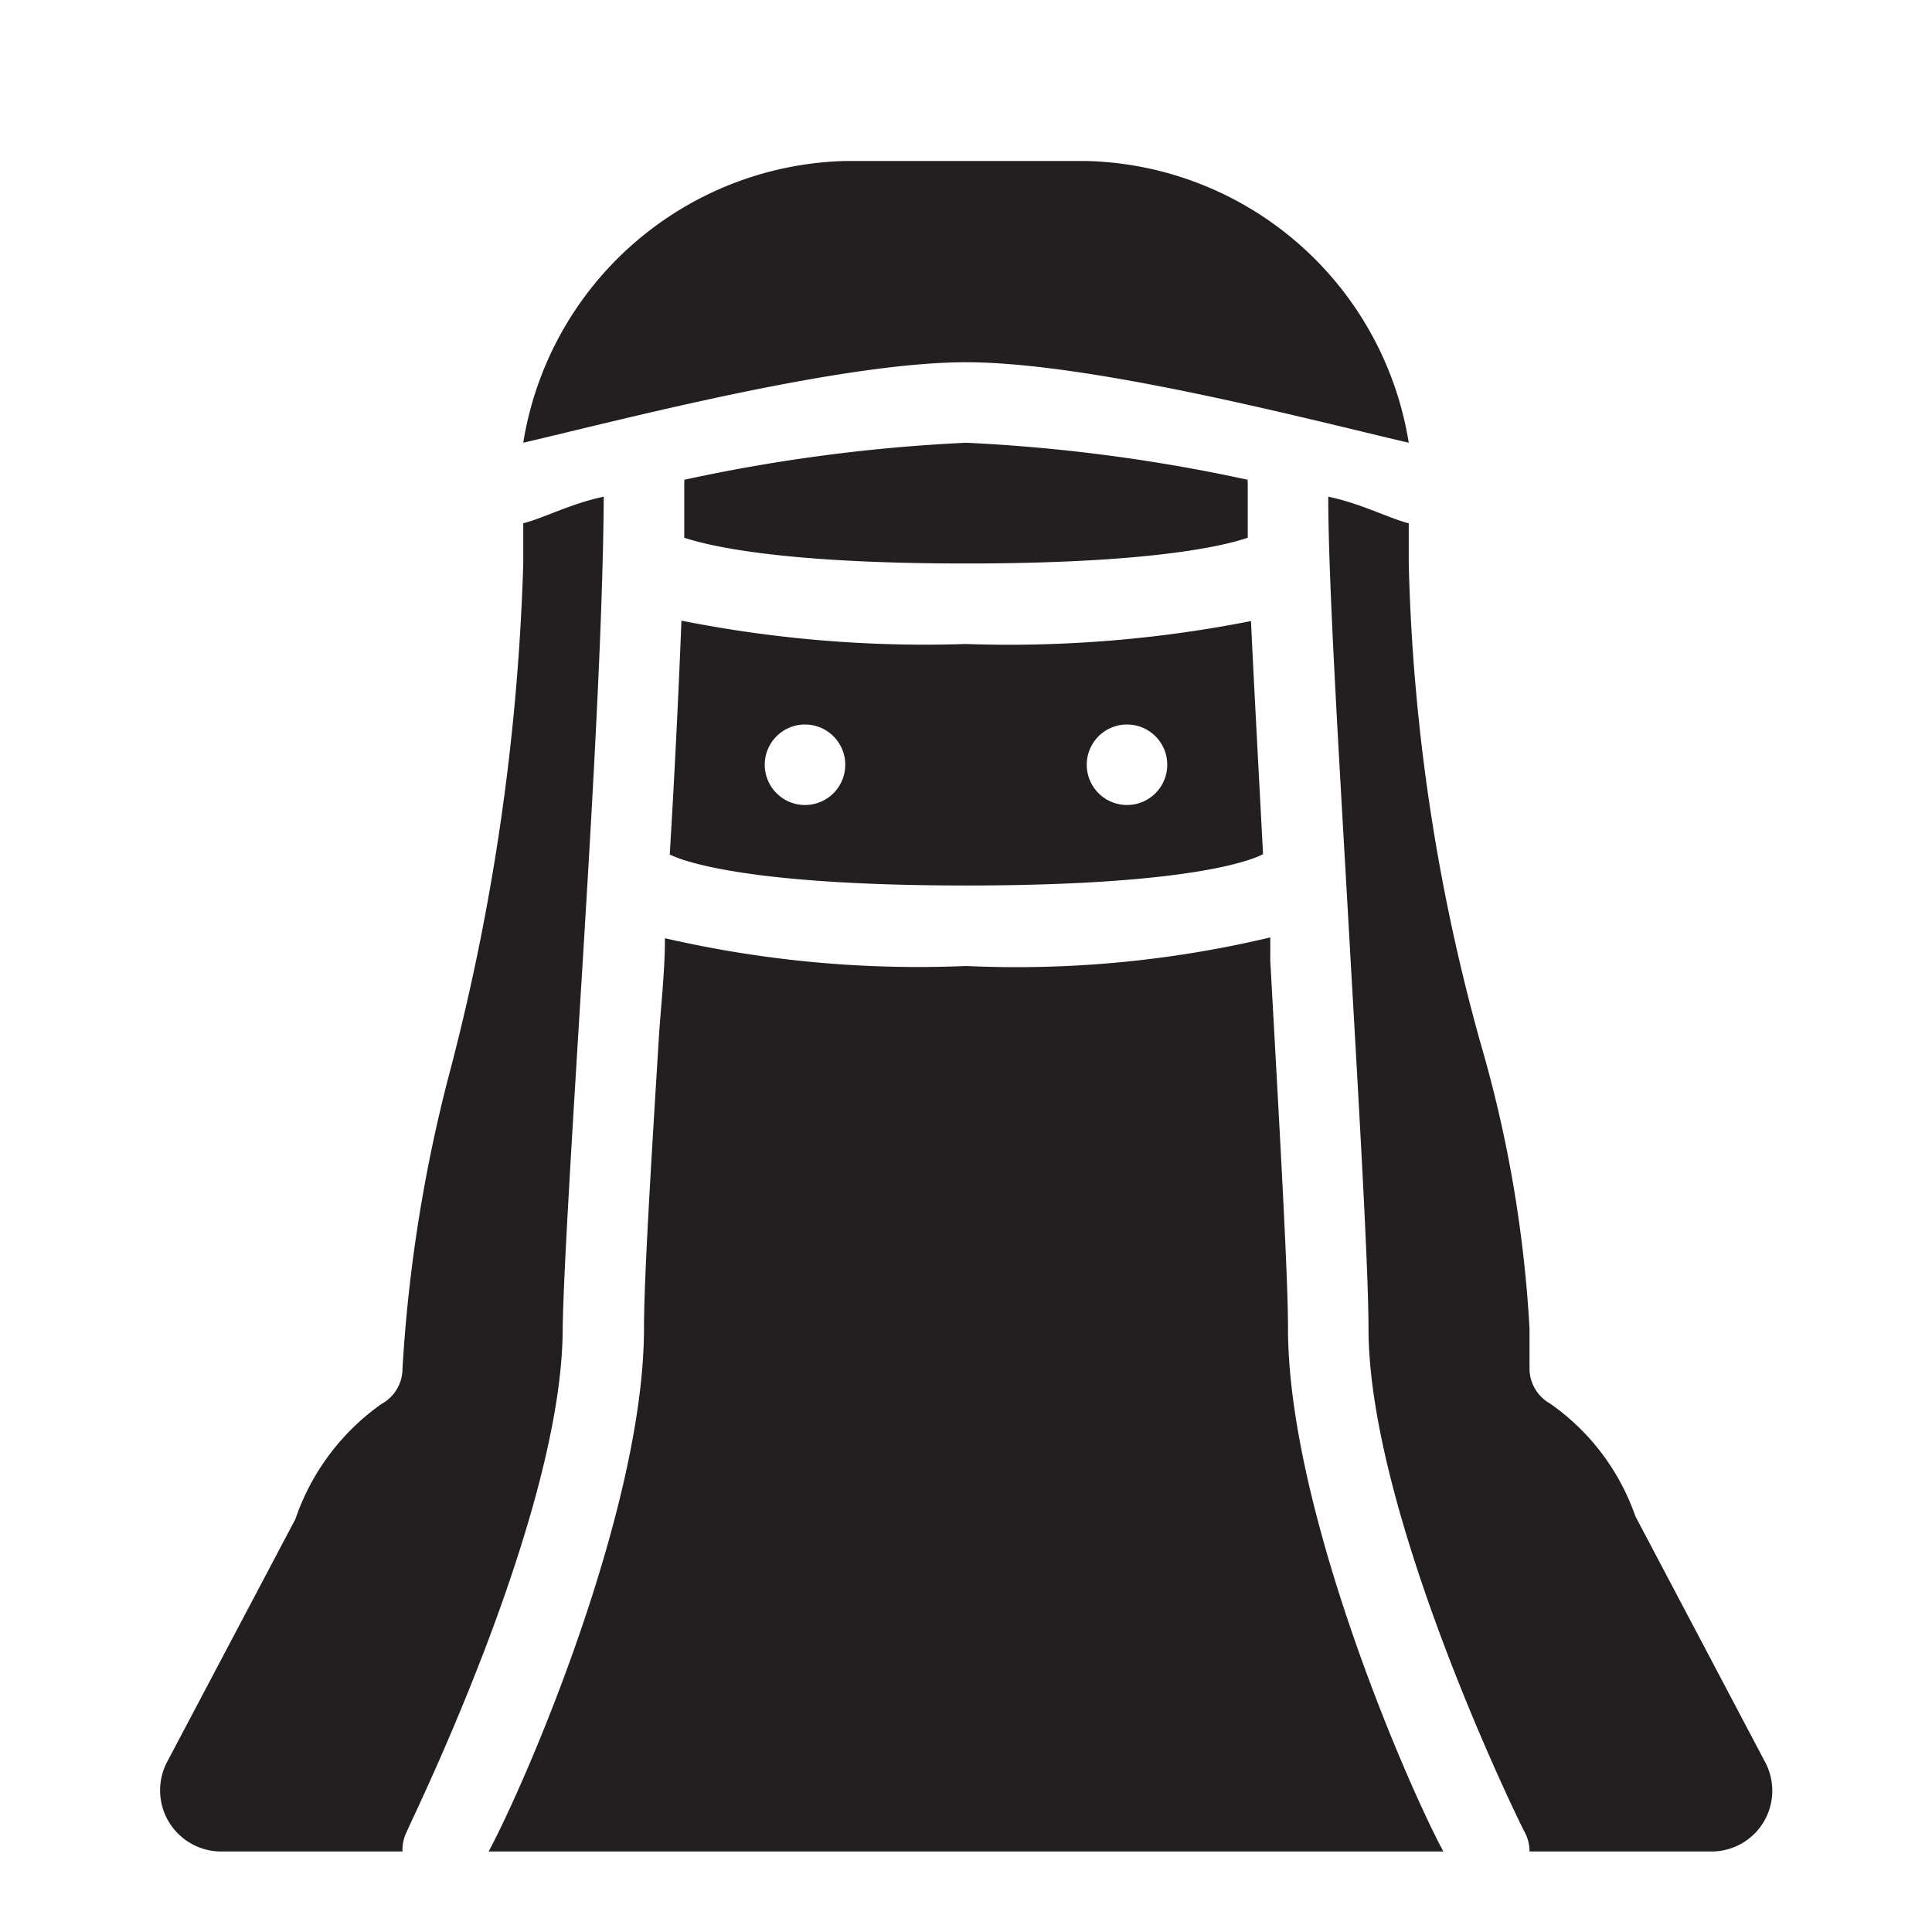 <svg id="icon" xmlns="http://www.w3.org/2000/svg" viewBox="0 0 48 48"><defs><style>.cls-1{fill:#231f20;}</style></defs><title>Muslim Woman (Burqa)</title><path class="cls-1" d="M27,4H21a8.32,8.32,0,0,0-8,7c2.48-.58,7.89-2,11-2s8.52,1.42,11,2A8.32,8.32,0,0,0,27,4Z"/><path class="cls-1" d="M24,11a42.25,42.25,0,0,0-7,.92A.24.24,0,0,1,17,12c0,.42,0,.88,0,1.36.7.23,2.56.64,7,.64s6.33-.41,7-.64c0-.52,0-1,0-1.36a.24.24,0,0,1,0-.08A42.25,42.25,0,0,0,24,11Z"/><path class="cls-1" d="M16.64,21.23c.22.11,1.7.77,7.36.77,5.81,0,7.22-.69,7.38-.78,0,0,0,0,0,0-.11-2.09-.22-4.1-.3-5.79A31,31,0,0,1,24,16a31,31,0,0,1-7.07-.58C16.86,17.23,16.76,19.23,16.64,21.23ZM28,18a1,1,0,1,1-1,1A1,1,0,0,1,28,18Zm-8,0a1,1,0,1,1-1,1A1,1,0,0,1,20,18Z"/><path class="cls-1" d="M14.37,25.64c.27-4.39.61-9.8.63-13.3-.82.17-1.51.54-2,.66v1a56.34,56.34,0,0,1-1.79,12.5A37.54,37.54,0,0,0,10,34a1,1,0,0,1-.52.88,5.77,5.77,0,0,0-2.14,2.86l-3.17,6A1.52,1.52,0,0,0,5.52,46H10a1,1,0,0,1,.11-.5c0-.06,3.87-7.83,3.87-12.5C14,31.73,14.17,28.91,14.37,25.64Z"/><path class="cls-1" d="M40.63,37.67a5.69,5.69,0,0,0-2.12-2.8A1,1,0,0,1,38,34V33a31.46,31.46,0,0,0-1.21-7.06A48.53,48.53,0,0,1,35,14V13c-.49-.12-1.18-.49-2-.66,0,2.28.31,7.12.55,11.42.23,4,.45,7.82.45,9.24,0,4.68,3.83,12.44,3.87,12.5A1,1,0,0,1,38,46h4.53a1.51,1.51,0,0,0,1.33-2.21Z"/><path class="cls-1" d="M31.56,23.87c0-.19,0-.38,0-.58A27.29,27.29,0,0,1,24,24a28.06,28.06,0,0,1-7.48-.69c0,.84-.1,1.67-.15,2.46C16.17,29,16,31.79,16,33c0,4.49-2.94,11.29-3.86,13H35.86C34.94,44.29,32,37.49,32,33,32,31.64,31.78,27.86,31.56,23.87Z"/></svg>